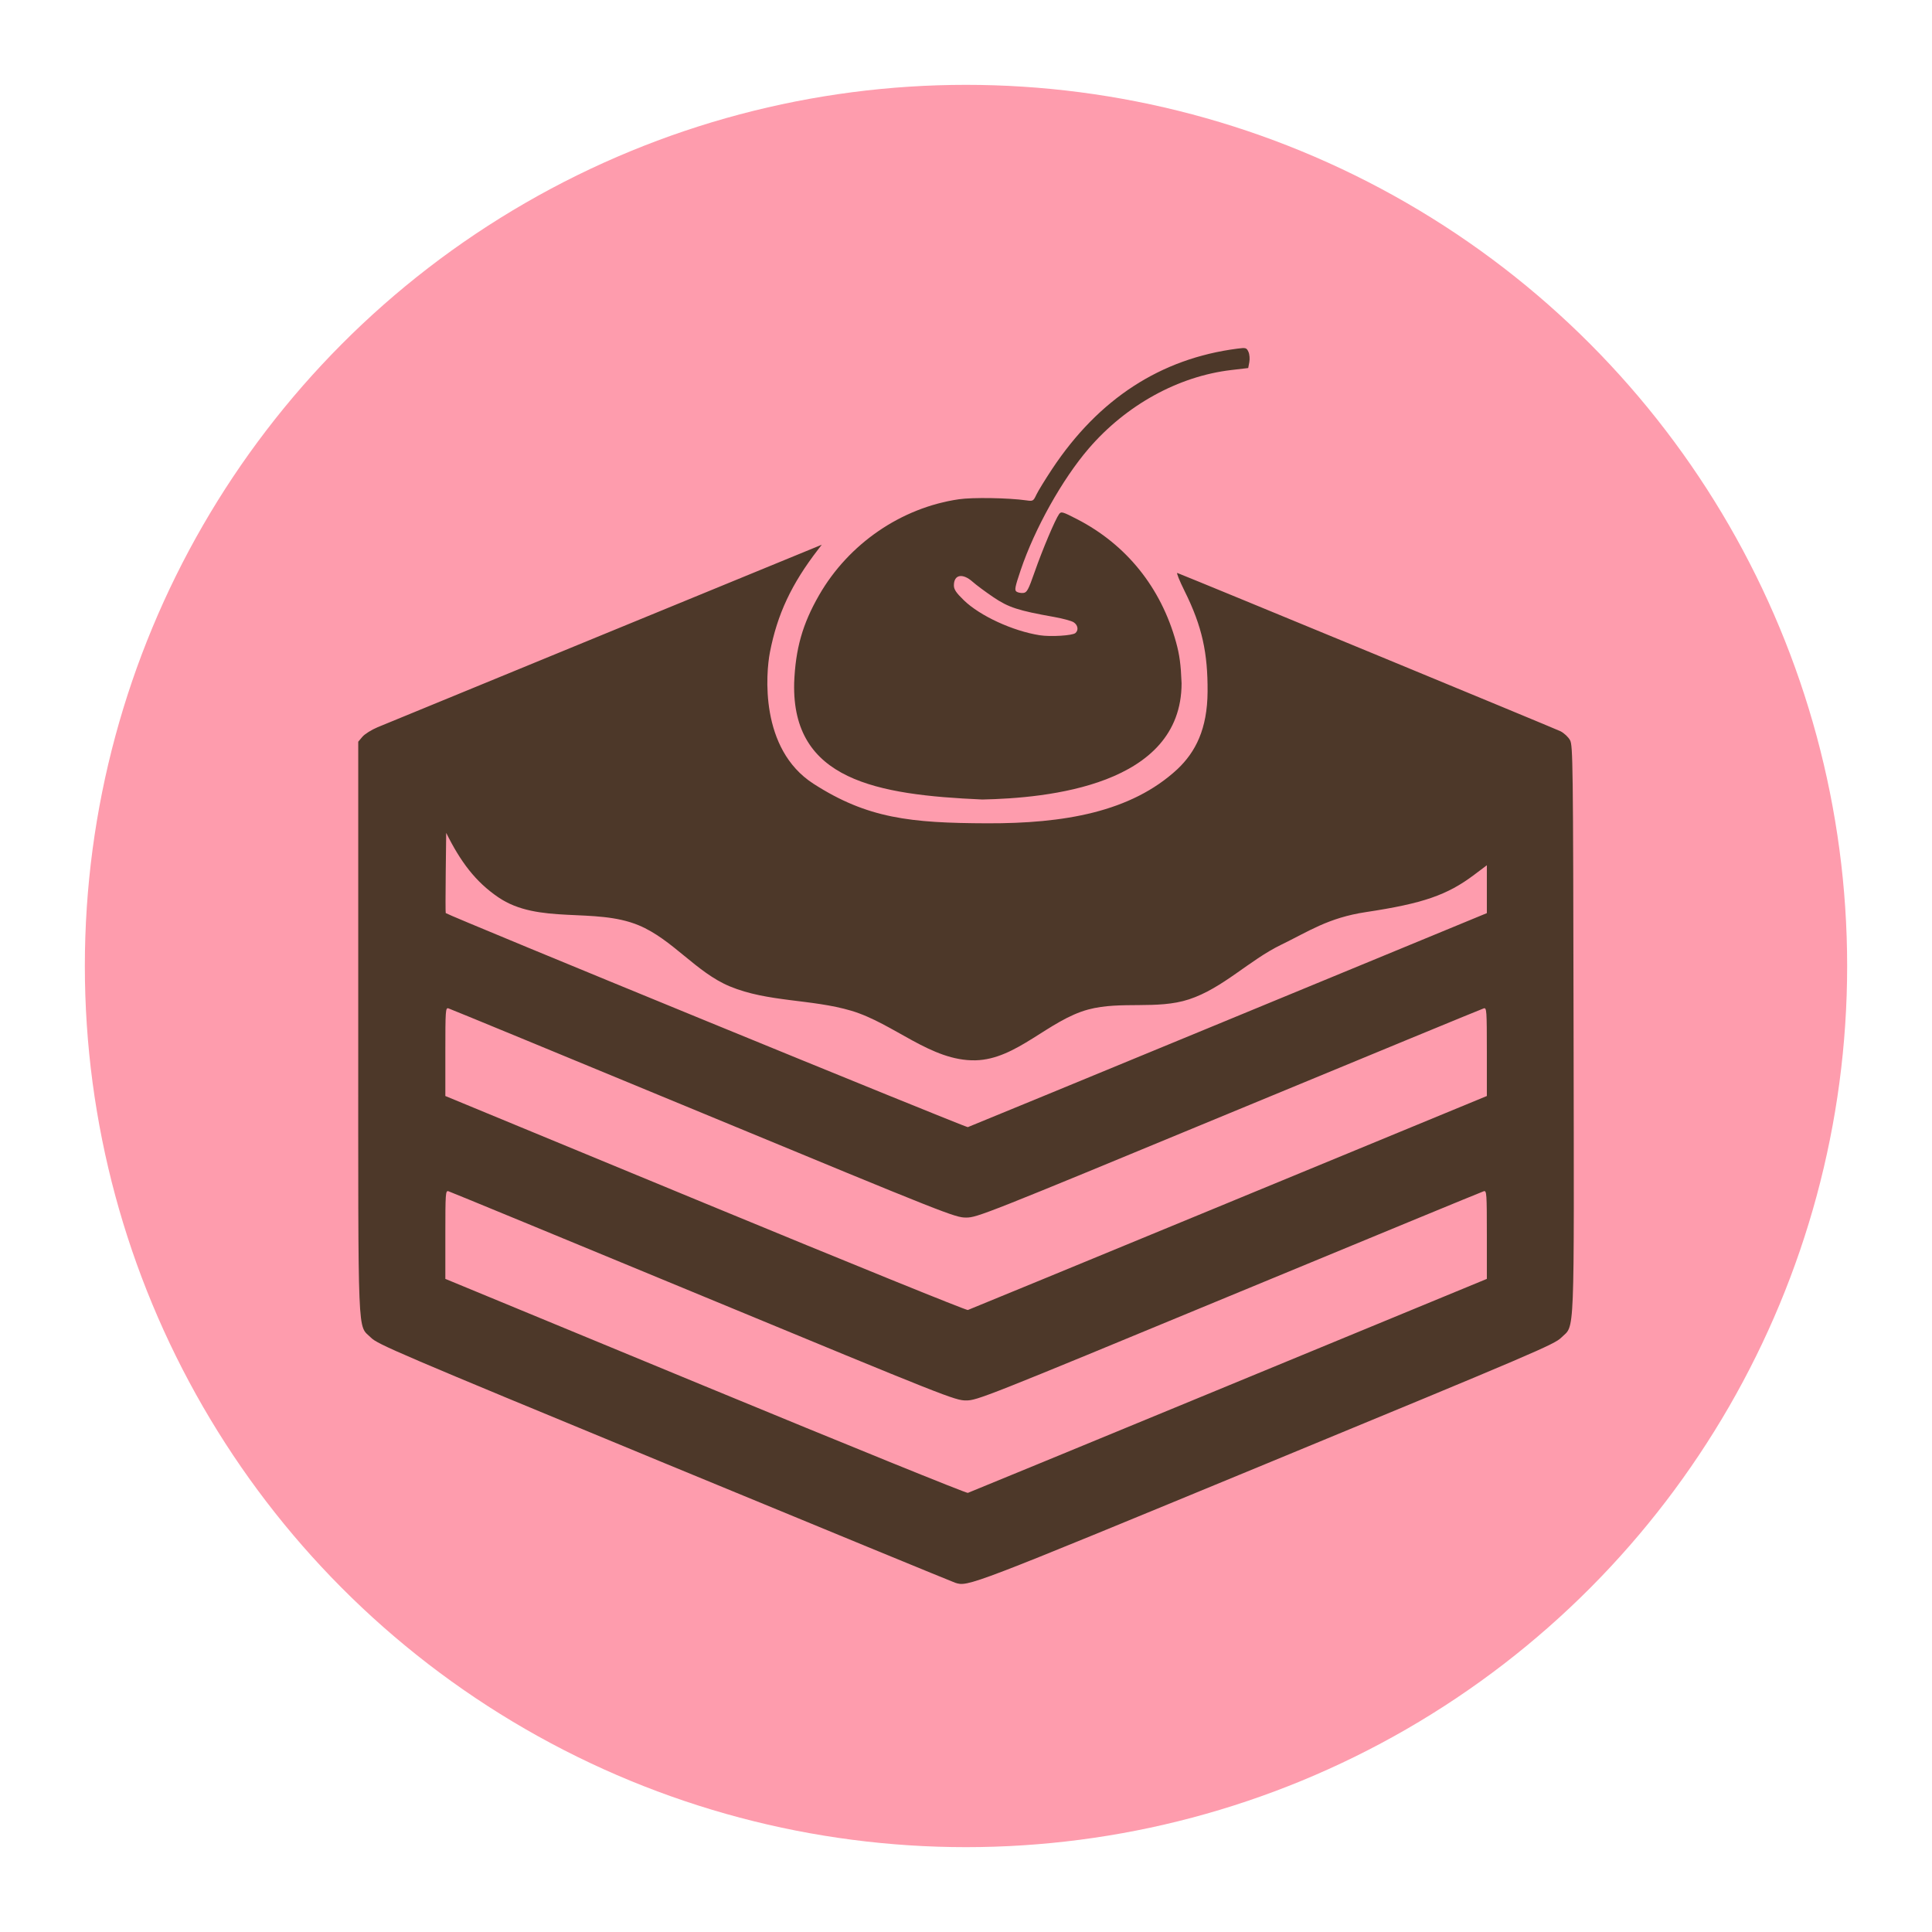 <?xml version="1.0" encoding="UTF-8" standalone="no"?>
<!-- Generator: Adobe Illustrator 19.1.0, SVG Export Plug-In . SVG Version: 6.00 Build 0)  -->

<svg
   xmlns:dc="http://purl.org/dc/elements/1.1/"
   xmlns:cc="http://creativecommons.org/ns#"
   xmlns:rdf="http://www.w3.org/1999/02/22-rdf-syntax-ns#"
   xmlns:svg="http://www.w3.org/2000/svg"
   xmlns="http://www.w3.org/2000/svg"
   xmlns:sodipodi="http://sodipodi.sourceforge.net/DTD/sodipodi-0.dtd"
   xmlns:inkscape="http://www.inkscape.org/namespaces/inkscape"
   version="1.1"
   id="Layer_1"
   x="0px"
   y="0px"
   viewBox="0 0 120 120"
   style="enable-background:new 0 0 120 120;"
   xml:space="preserve"
   inkscape:version="0.91 r13725"
   sodipodi:docname="icon.svg"><defs
     id="defs21" /><sodipodi:namedview
     pagecolor="#ffffff"
     bordercolor="#666666"
     borderopacity="1"
     objecttolerance="10"
     gridtolerance="10"
     guidetolerance="10"
     inkscape:pageopacity="0"
     inkscape:pageshadow="2"
     inkscape:window-width="1920"
     inkscape:window-height="1027"
     id="namedview19"
     showgrid="false"
     inkscape:zoom="1.4285921"
     inkscape:cx="209.20597"
     inkscape:cy="98.096578"
     inkscape:window-x="-8"
     inkscape:window-y="-8"
     inkscape:window-maximized="1"
     inkscape:current-layer="Layer_1" /><style
     type="text/css"
     id="style3">
	.st0{fill:#414042;}
	.st1{fill:#769CD2;}
	.st2{fill:#26B8B0;}
	.st3{fill:#9C82BC;}
	.st4{fill:#676767;}
</style><circle
     style="opacity:1;fill:#fe9cad;fill-opacity:1;stroke:none;stroke-width:3;stroke-linecap:round;stroke-linejoin:round;stroke-miterlimit:4;stroke-dasharray:none;stroke-opacity:1"
     id="path4141"
     cx="60"
     cy="60"
     r="54.73" /><path
     inkscape:connector-curvature="0"
     id="path4146"
     d="M 59.327,98.307 C 59.163,98.254 51.033,94.909 41.261,90.873 24.704,84.034 23.464,83.504 23.042,83.085 22.193,82.24 22.251,83.666 22.251,63.781 l 0,-17.713 0.259,-0.306 c 0.142,-0.168 0.568,-0.436 0.947,-0.594 0.378,-0.159 6.578,-2.708 13.778,-5.664 7.199,-2.957 13.251,-5.442 13.448,-5.523 l 0.359,-0.148 -0.227,0.295 c -1.658,2.15 -2.535,4.022 -2.994,6.387 -0.248,1.28 -0.654,6.001 2.702,8.163 3.356,2.162 6.043,2.443 10.786,2.459 4.742,0.016 8.935,-0.684 11.823,-3.364 1.127,-1.065 1.86,-2.497 1.873,-4.819 0.013,-2.379 -0.326,-4.029 -1.428,-6.244 -0.321,-0.646 -0.524,-1.151 -0.451,-1.122 1.062,0.412 23.505,9.682 23.795,9.829 0.222,0.112 0.49,0.361 0.595,0.554 0.181,0.331 0.193,1.345 0.221,17.922 0.033,19.752 0.089,18.342 -0.765,19.19 -0.424,0.421 -1.649,0.945 -18.356,7.845 -18.481,7.633 -18.488,7.636 -19.288,7.379 z m 16.986,-12.254 16.038,-6.619 0,-2.749 c 0,-2.566 -0.013,-2.746 -0.189,-2.696 -0.104,0.029 -7.224,2.965 -15.821,6.524 -15.193,6.29 -15.652,6.471 -16.335,6.471 -0.683,-5e-5 -1.144,-0.183 -16.335,-6.471 -8.598,-3.559 -15.717,-6.495 -15.821,-6.524 -0.177,-0.05 -0.189,0.13 -0.189,2.696 l 0,2.749 16.146,6.673 c 8.88,3.67 16.219,6.649 16.308,6.619 0.089,-0.03 7.379,-3.032 16.2,-6.673 z m 0,-11.359 16.038,-6.619 0,-2.749 c 0,-2.566 -0.013,-2.746 -0.189,-2.696 -0.104,0.029 -7.224,2.965 -15.821,6.524 -15.193,6.29 -15.652,6.471 -16.335,6.471 -0.683,-5e-5 -1.144,-0.183 -16.335,-6.471 -8.598,-3.559 -15.717,-6.495 -15.821,-6.524 -0.177,-0.05 -0.189,0.13 -0.189,2.696 l 0,2.749 16.146,6.673 c 8.88,3.67 16.219,6.649 16.308,6.619 0.089,-0.03 7.379,-3.032 16.2,-6.673 z m 0,-11.359 16.038,-6.619 0,-1.487 0,-1.487 -0.784,0.591 c -1.679,1.265 -3.186,1.784 -6.723,2.318 -2.351,0.354 -3.574,1.208 -5.267,2.028 -1.996,0.967 -3.618,2.699 -5.725,3.392 -1.99,0.654 -4.23,0.088 -6.254,0.63 -2.475,0.663 -4.448,3.101 -7.01,3.157 -2.769,0.06 -5.061,-2.291 -7.716,-3.08 -2.458,-0.73 -5.174,-0.527 -7.541,-1.512 -2.098,-0.873 -3.565,-2.924 -5.663,-3.796 -2.739,-1.138 -6.211,-0.021 -8.727,-1.744 -1.414,-0.965 -2.338,-2.204 -3.227,-3.996 l -0.029,2.477 c -0.016,1.362 -0.016,2.489 0,2.505 0.165,0.157 32.309,13.336 32.429,13.296 0.089,-0.03 7.379,-3.032 16.2,-6.673 z M 49.326,42.438 c 0.082,-2.143 0.518,-3.68 1.55,-5.474 1.836,-3.193 5.099,-5.43 8.682,-5.954 0.854,-0.125 3.086,-0.088 4.183,0.068 0.42,0.06 0.442,0.048 0.631,-0.353 0.107,-0.228 0.551,-0.95 0.985,-1.605 2.888,-4.35 6.735,-6.849 11.496,-7.465 0.532,-0.069 0.573,-0.057 0.69,0.199 0.069,0.151 0.093,0.436 0.055,0.639 l -0.069,0.367 -1.054,0.124 c -3.284,0.385 -6.528,2.172 -8.853,4.875 -1.642,1.91 -3.356,4.973 -4.226,7.554 -0.359,1.064 -0.393,1.248 -0.253,1.339 0.089,0.058 0.278,0.093 0.419,0.077 0.224,-0.024 0.313,-0.191 0.71,-1.326 0.473,-1.355 1.274,-3.25 1.511,-3.573 0.127,-0.174 0.211,-0.15 1.124,0.321 3.06,1.58 5.203,4.246 6.14,7.638 0.217,0.787 0.296,1.375 0.343,2.548 -0.003,6.369 -8.371,7.14 -12.377,7.222 -6.598,-0.287 -11.828,-1.22 -11.686,-7.222 z m 17.468,-3.117 c 0.211,-0.175 0.159,-0.498 -0.108,-0.671 -0.134,-0.087 -0.682,-0.235 -1.217,-0.33 -2.225,-0.395 -2.826,-0.59 -3.766,-1.225 -0.487,-0.329 -1.069,-0.761 -1.292,-0.96 -0.623,-0.554 -1.163,-0.451 -1.163,0.223 0,0.253 0.137,0.458 0.622,0.928 0.998,0.968 3.043,1.91 4.713,2.171 0.671,0.105 2.021,0.022 2.211,-0.135 z"
     style="fill:#4d3829;fill-opacity:1" /></svg>